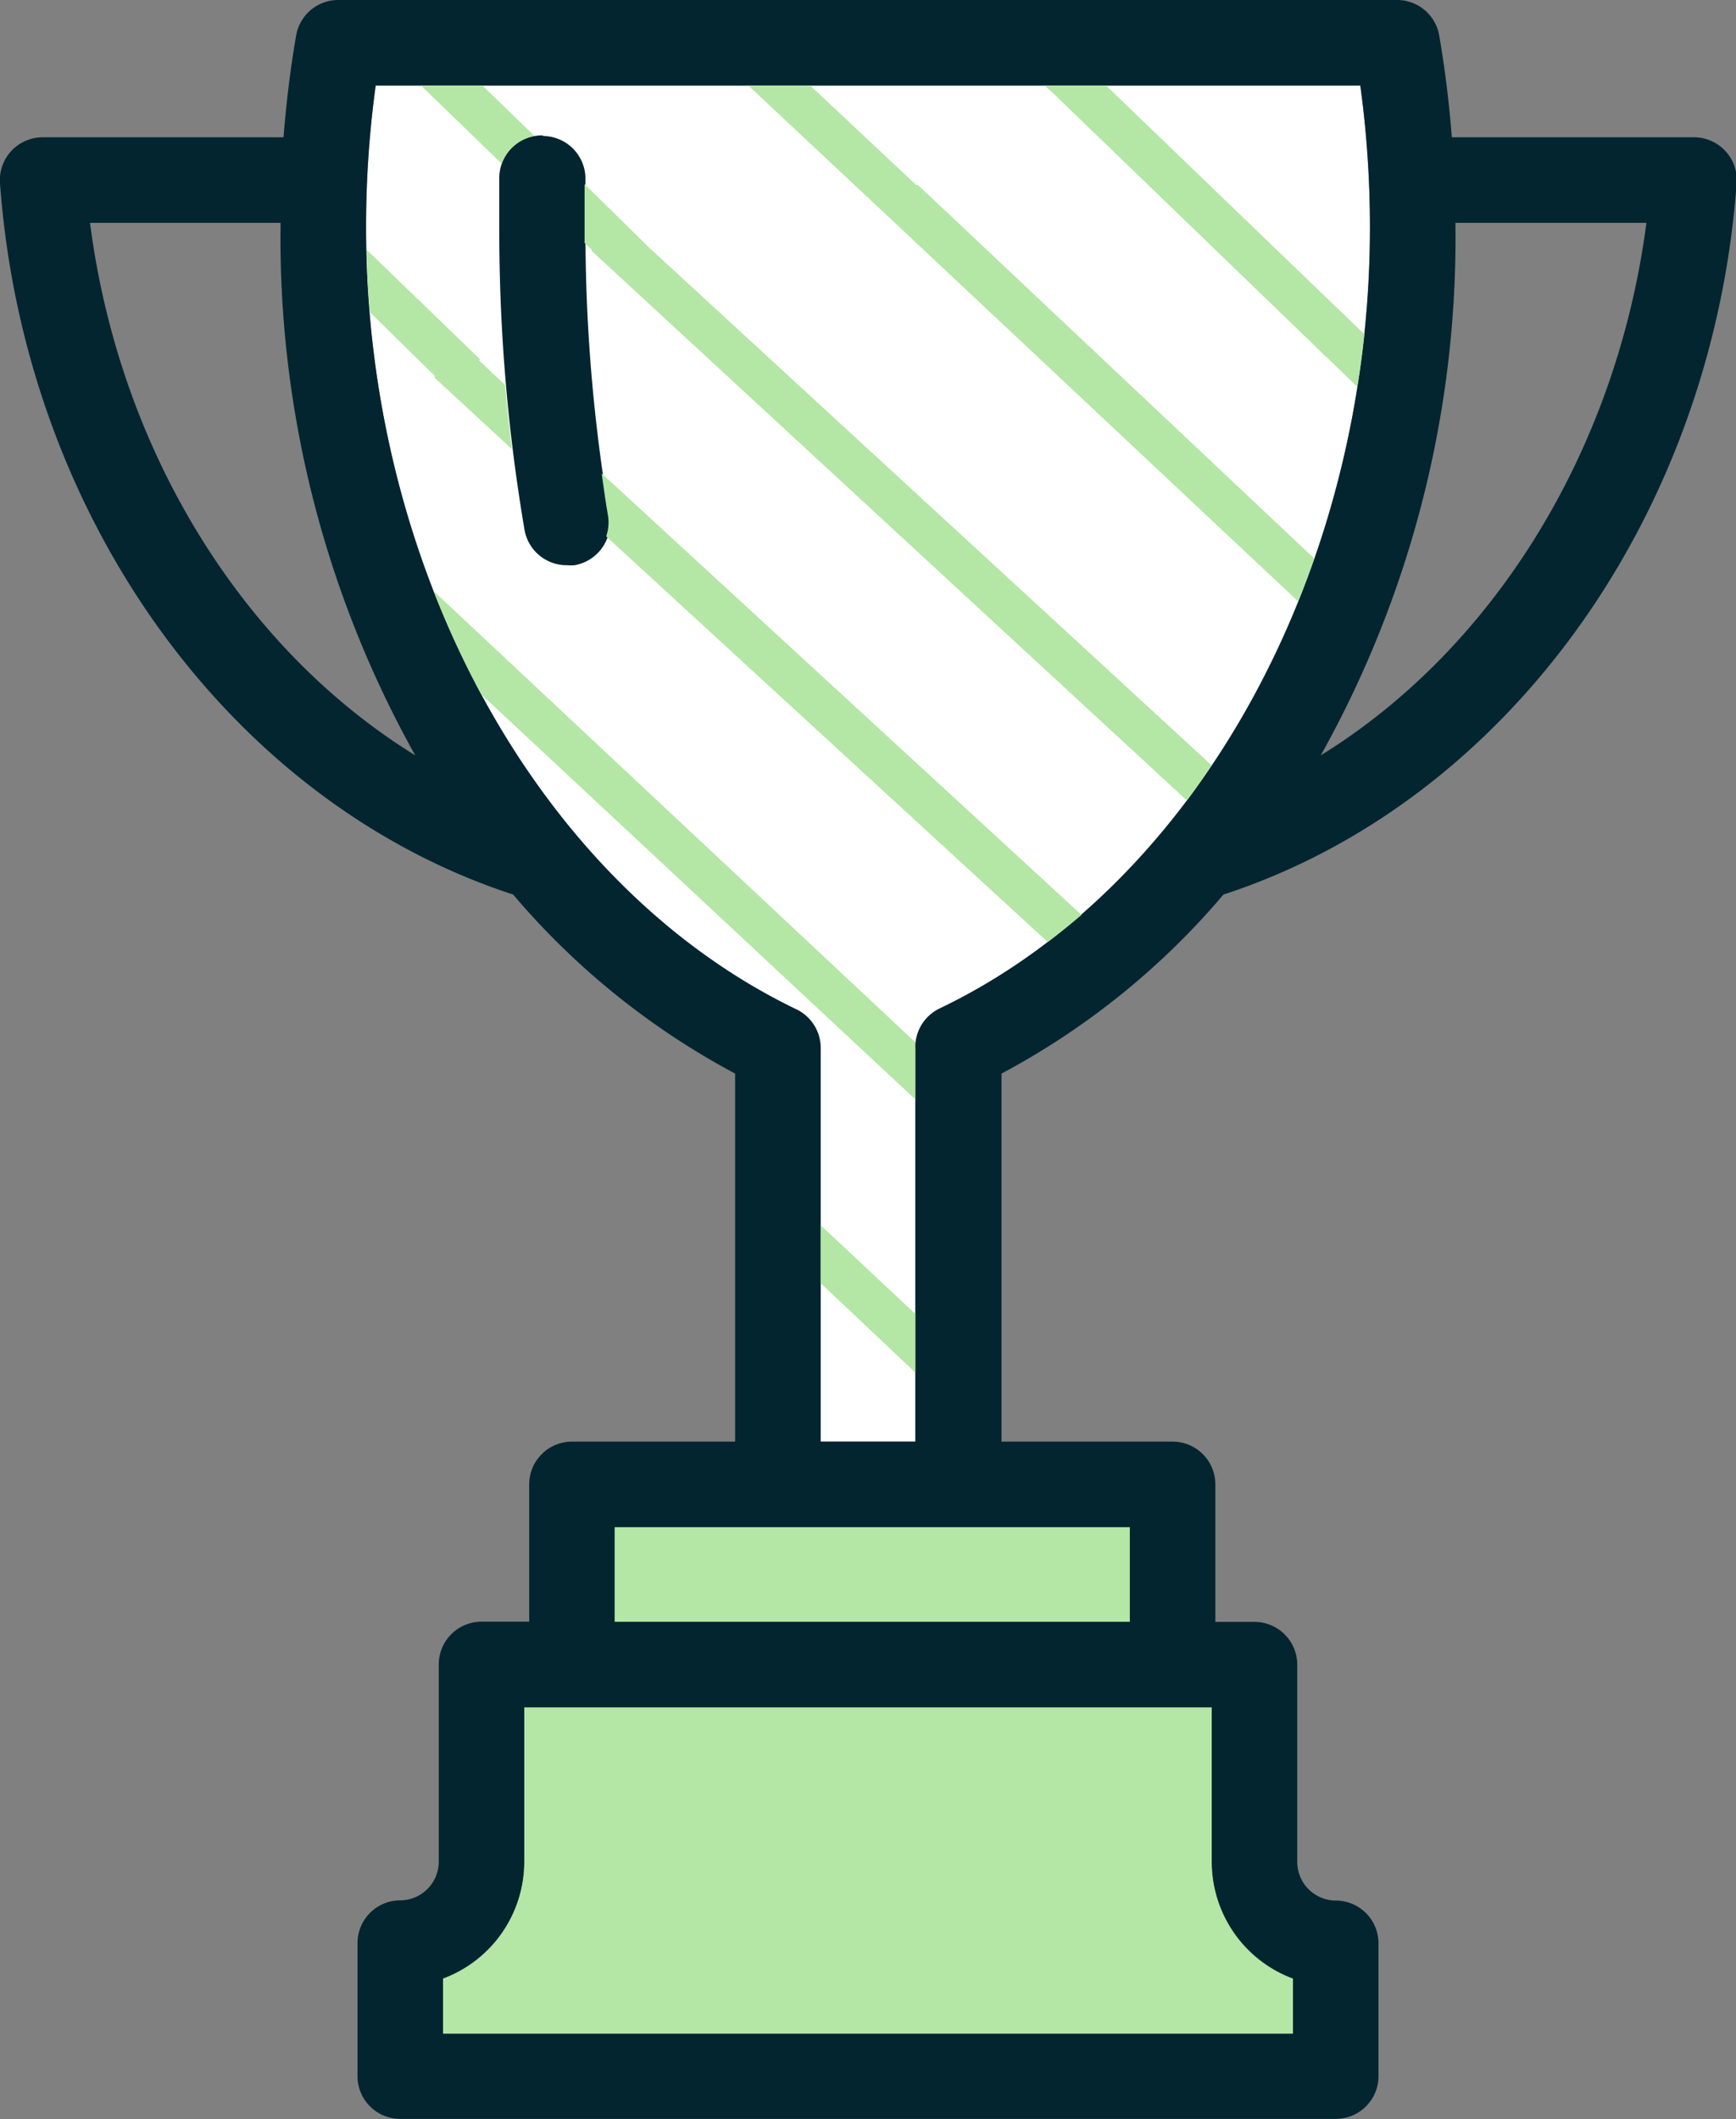 <svg xmlns="http://www.w3.org/2000/svg" viewBox="0 0 81.19 99.09"><rect x="0" y="0" width="81.19" height="99.09" fill="#808080" stroke="none"/><defs><style>.cls-1{fill:#fff;}.cls-2{fill:#032530;}.cls-3{fill:#b4e6a5;}</style></defs><g id="Layer_2" data-name="Layer 2"><g id="Layer_1-2" data-name="Layer 1"><path class="cls-1" d="M17.57,4H63.62a48.9,48.9,0,0,1,.45,6.63c0,16.08-8.09,30.77-20.13,36.53A2,2,0,0,0,42.81,49V67.41H38.38V49a2,2,0,0,0-1.13-1.8c-12-5.77-20.13-20.46-20.13-36.54A48.79,48.79,0,0,1,17.57,4Z"/><g id="Cup"><path class="cls-2" d="M65.34,0H15.85a2,2,0,0,0-2,1.66c-.26,1.5-.46,3.1-.59,4.76H2A2,2,0,0,0,0,8.57C1.14,24.16,10.77,37.51,24,41.83A35.47,35.47,0,0,0,34.38,50.2V67.41H26.75a2,2,0,0,0-2,2v6.42H22.52a2,2,0,0,0-2,2v9.23a1.81,1.81,0,0,1-1.8,1.8,2,2,0,0,0-2,2v6.22a2,2,0,0,0,2,2H62.47a2,2,0,0,0,2-2V90.87a2,2,0,0,0-2-2,1.81,1.81,0,0,1-1.8-1.8V77.84a2,2,0,0,0-2-2H56.84V69.41a2,2,0,0,0-2-2h-8V50.2a35.47,35.47,0,0,0,10.38-8.37c13.23-4.32,22.86-17.67,24-33.26a2,2,0,0,0-2-2.15H67.9c-.13-1.66-.33-3.26-.59-4.76a2,2,0,0,0-2-1.66ZM17.57,4H63.62a48.9,48.9,0,0,1,.45,6.63c0,16.08-8.09,30.77-20.13,36.53A2,2,0,0,0,42.81,49V67.41H38.38V49a2,2,0,0,0-1.13-1.8c-12-5.77-20.13-20.46-20.13-36.54A48.79,48.79,0,0,1,17.57,4Zm50.5,6.42H77C75.62,21,69.9,30.3,61.77,35.32a49.59,49.59,0,0,0,6.3-24.69v-.21Zm-63.86,0h8.91v.21a49.59,49.59,0,0,0,6.3,24.69C11.29,30.3,5.57,21,4.21,10.42Zm24.54,61H52.84v4.42H28.75V71.41Zm-4.23,8.43H56.67v7.23a5.83,5.83,0,0,0,3.8,5.45v2.57H20.72V92.52a5.83,5.83,0,0,0,3.8-5.45V79.84Zm.83-73.52a2,2,0,0,0-2,1.95c0,.77,0,1.56,0,2.36a83.5,83.5,0,0,0,1.18,14.13,2,2,0,0,0,2,1.66,2,2,0,0,0,.34,0,2,2,0,0,0,1.63-2.31,79.69,79.69,0,0,1-1.12-13.45q0-1.14,0-2.25a2,2,0,0,0-1.95-2.06h0Z"/></g><polygon class="cls-3" points="28.75 71.41 52.84 71.41 52.84 75.83 28.75 75.83 28.75 71.41 28.75 71.41"/><path class="cls-3" d="M24.52,79.84H56.67v7.23a5.83,5.83,0,0,0,3.8,5.45v2.57H20.72V92.52a5.83,5.83,0,0,0,3.8-5.45V79.84Z"/><path class="cls-3" d="M38.38,57.29l4.43,4.15v2.74L38.38,60ZM42.87,8.67,37.89,4H35l6.65,6.23,0,0L60.71,28.12c.27-.67.52-1.35.76-2L42.91,8.63ZM22.51,32.47l20.3,18.94V49a1.09,1.09,0,0,1,0-.26L20.28,27.64A43.33,43.33,0,0,0,22.51,32.47ZM20.29,17.63,23.94,21c-.12-1-.23-2-.32-3L22.4,16.85l.05-.05-5.3-5.12c0,1,.07,2,.15,2.92l3.06,3ZM49.38,4.48l0,0,14.1,13.61q.2-1.23.33-2.46L51.73,4H48.86Zm-19.12,7L27.34,8.61c0,.67,0,1.34,0,2,0,.25,0,.5,0,.75l.33.31,0,.06L55.51,37.43c.4-.53.78-1.09,1.15-1.65L30.23,11.46ZM28.43,24.08a2,2,0,0,1-.08,1L49,44.05c.54-.41,1.07-.83,1.58-1.27L28.14,22.14C28.23,22.79,28.32,23.44,28.43,24.08ZM25,6.36,22.56,4H19.69l3.77,3.65A2,2,0,0,1,25,6.36Z"/></g></g></svg>